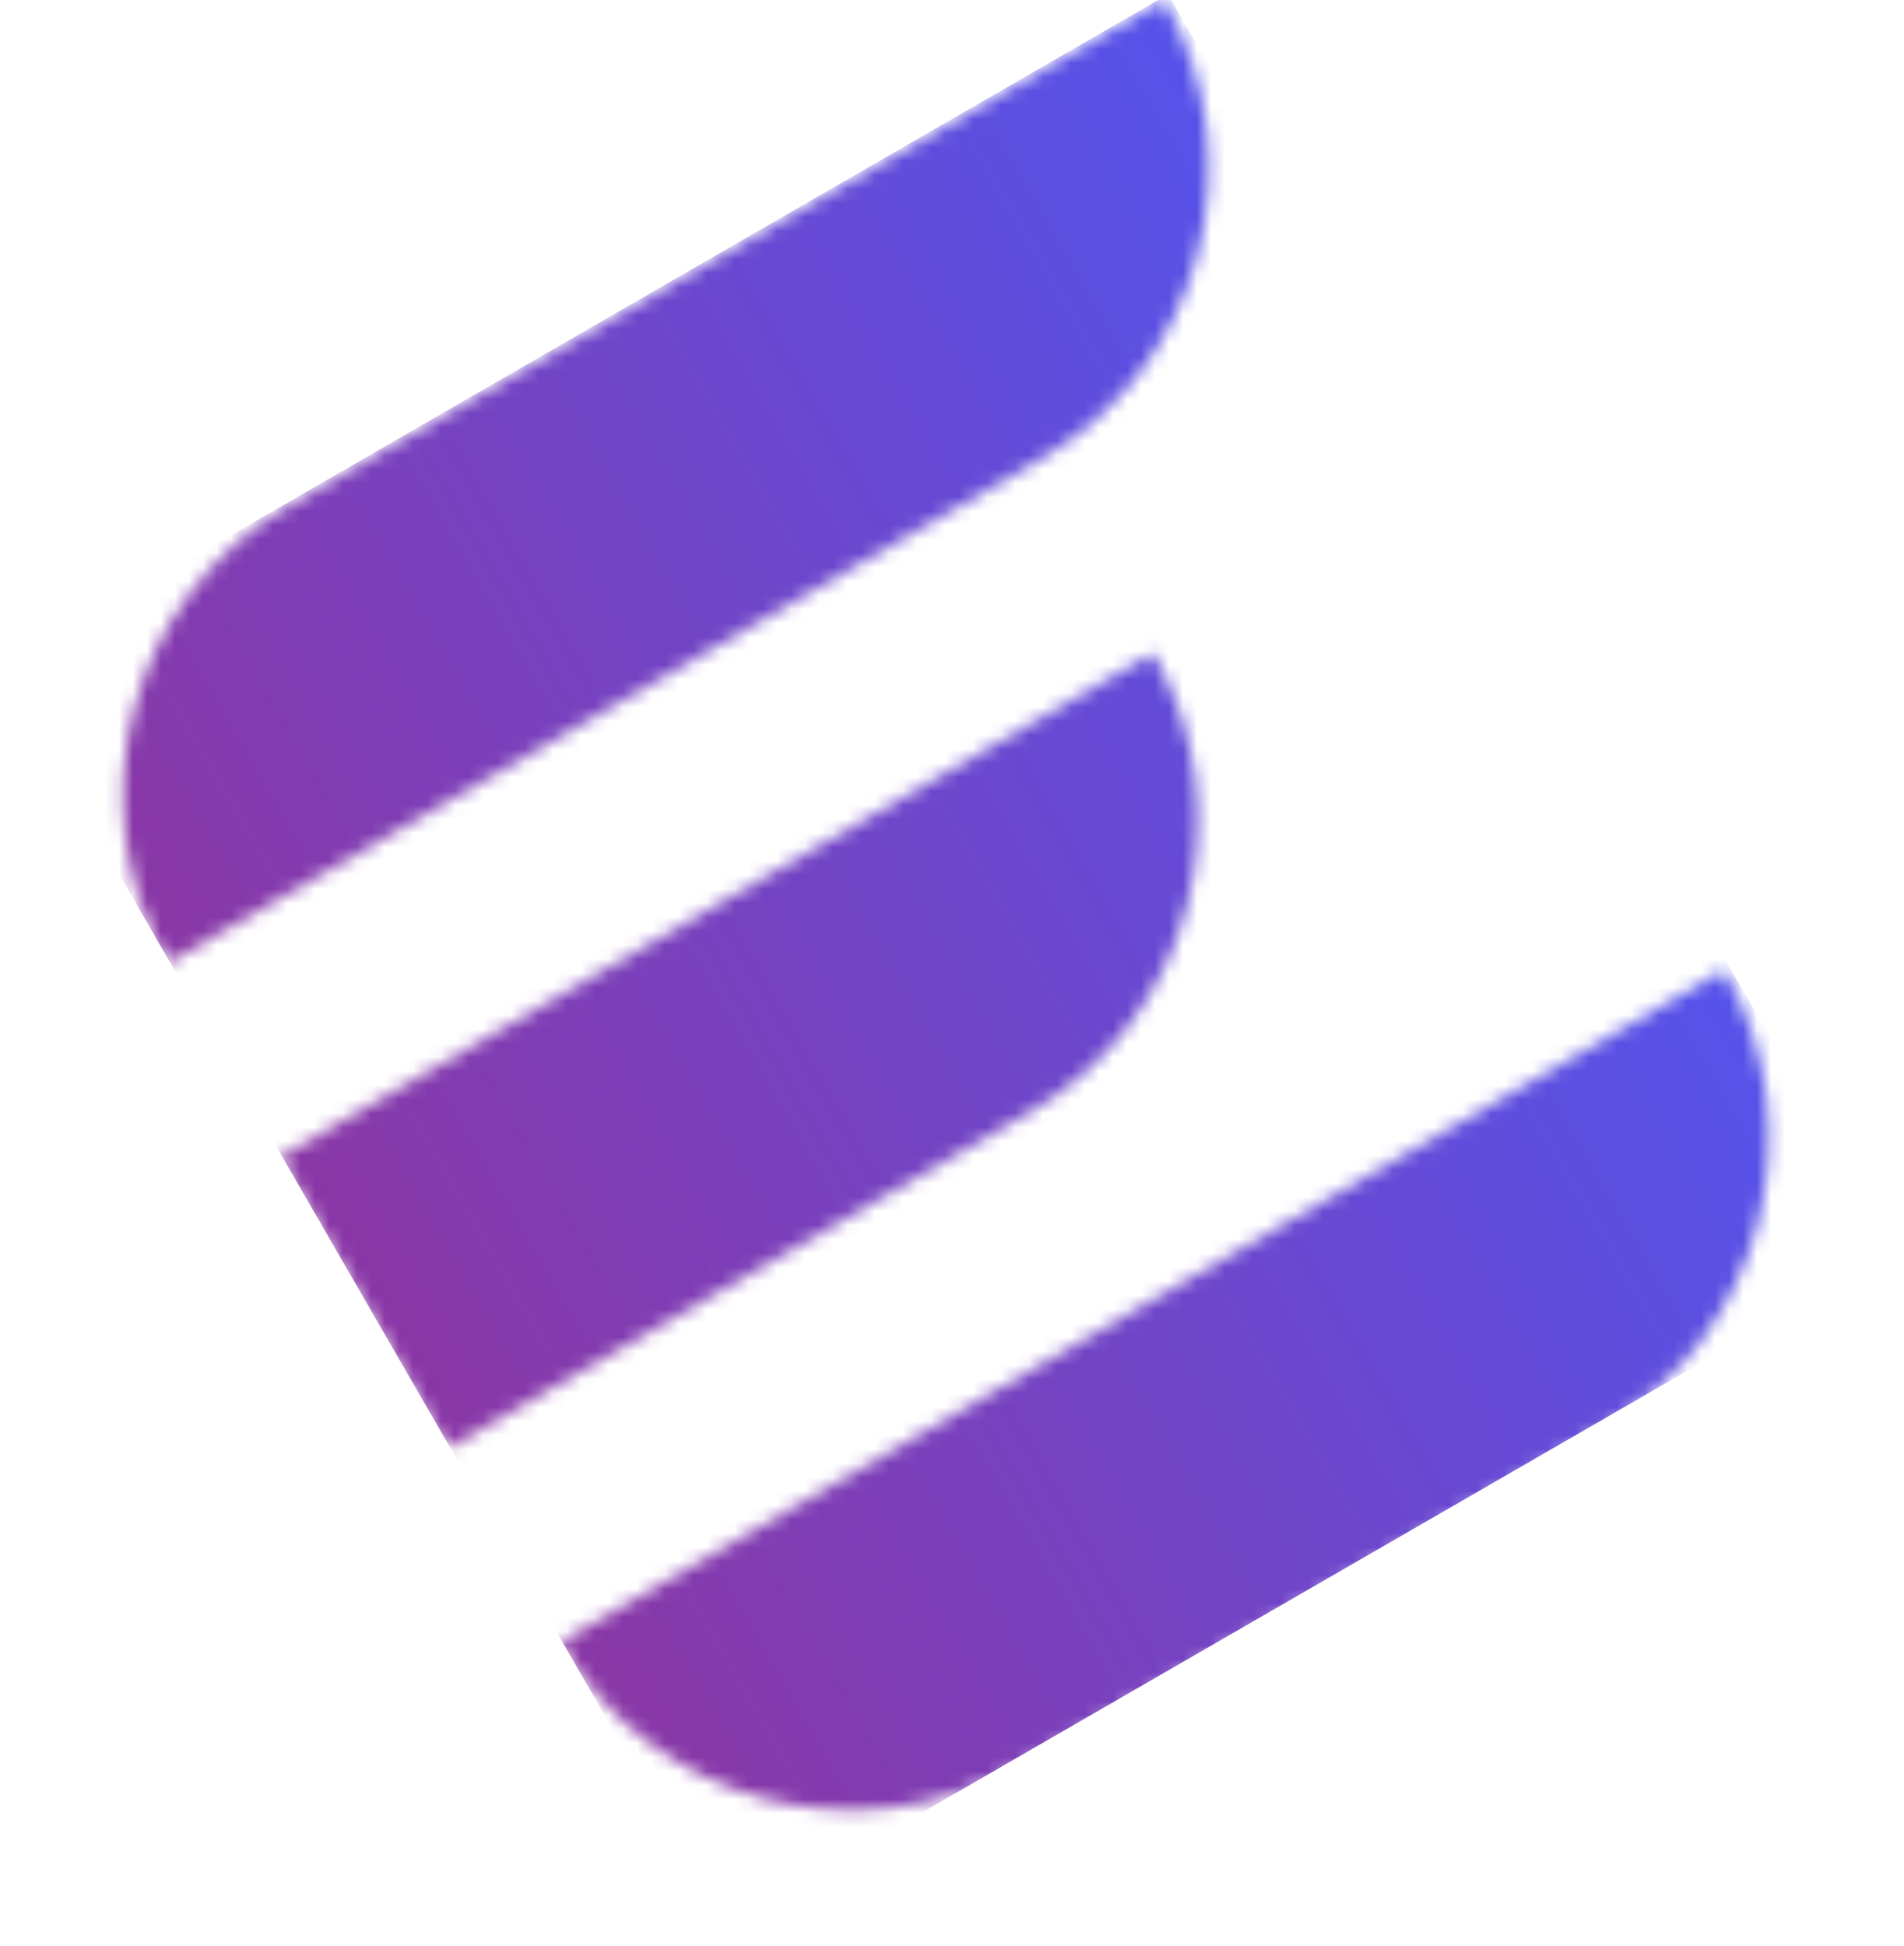 <svg width="136" height="139" viewBox="0 0 136 139" fill="none" xmlns="http://www.w3.org/2000/svg">
<mask id="mask0_2_17" style="mask-type:alpha" maskUnits="userSpaceOnUse" x="8" y="0" width="119" height="130">
<path d="M40 117.282L123.138 69.282V69.282C129.766 80.761 125.833 95.439 114.354 102.067L72.785 126.067C61.306 132.694 46.627 128.761 40 117.282V117.282Z" fill="#D9D9D9"/>
<path d="M20 82.641L82.354 46.641V46.641C88.981 58.12 85.048 72.798 73.569 79.426L32 103.426L20 82.641Z" fill="#D9D9D9"/>
<path d="M12 68.785C5.373 57.306 9.306 42.627 20.785 36L83.138 1.52588e-05V1.52588e-05C89.766 11.479 85.833 26.157 74.354 32.785L12 68.785V68.785Z" fill="#D9D9D9"/>
</mask>
<g mask="url(#mask0_2_17)">
<rect x="0.026" y="47.747" width="96.3" height="103.684" transform="rotate(-30 0.026 47.747)" fill="url(#paint0_linear_2_17)"/>
</g>
<defs>
<linearGradient id="paint0_linear_2_17" x1="0.026" y1="99.589" x2="96.326" y2="99.589" gradientUnits="userSpaceOnUse">
<stop stop-color="#8A37A6"/>
<stop offset="1" stop-color="#5553EB"/>
</linearGradient>
</defs>
</svg>
